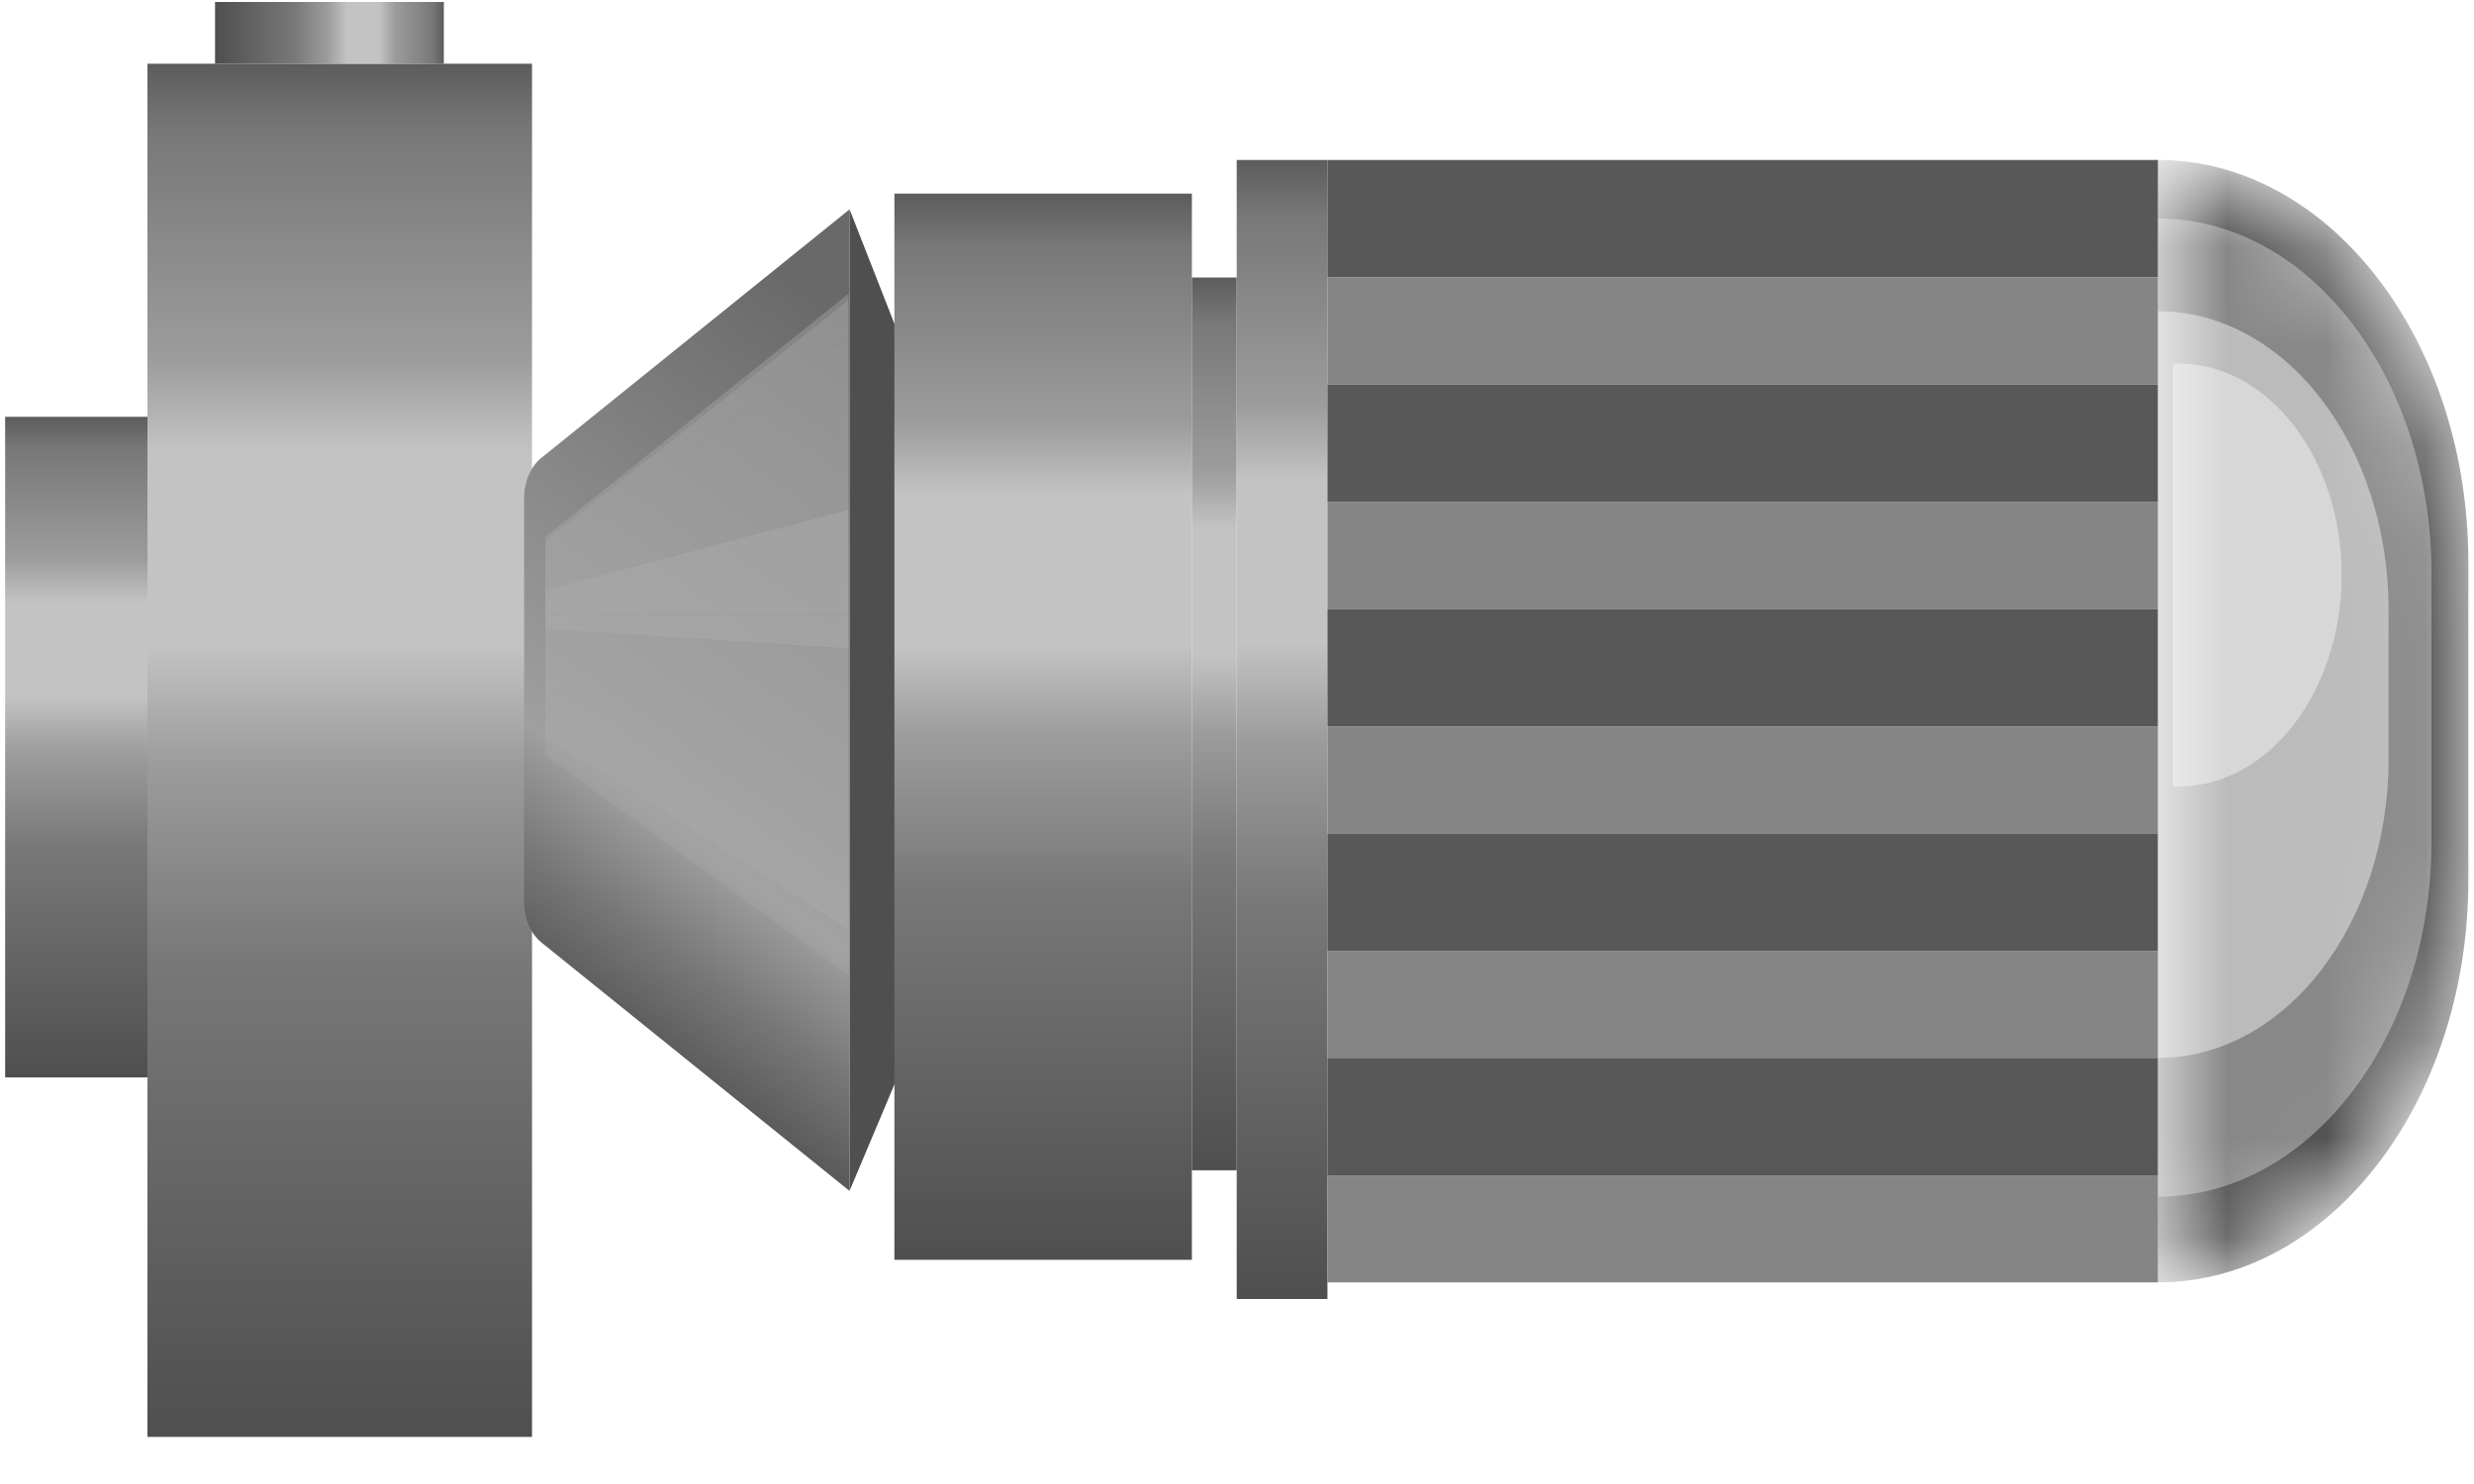 <svg width="25" height="15" viewBox="0 0 25 15" fill="none" xmlns="http://www.w3.org/2000/svg">
<g clip-path="url(#clip0_10_9619)">
<path d="M1.49 14.524V0.644H5.376V14.524H1.49Z" fill="url(#paint0_linear_10_9619)"/>
<path fill-rule="evenodd" clip-rule="evenodd" d="M8.585 2.116L5.472 4.627C5.362 4.715 5.296 4.87 5.296 5.037V9.116C5.296 9.283 5.362 9.438 5.472 9.527L8.585 12.038V2.116Z" fill="url(#paint1_linear_10_9619)"/>
<g filter="url(#filter0_f_10_9619)">
<path fill-rule="evenodd" clip-rule="evenodd" d="M8.575 3.031L5.511 5.468V5.617L8.575 3.392V3.031Z" fill="#AAAAAA" fill-opacity="0.6"/>
<path d="M8.575 2.968L5.511 5.427V5.468L8.575 3.031V2.968Z" fill="#AAAAAA" fill-opacity="0.4"/>
<path fill-rule="evenodd" clip-rule="evenodd" d="M5.511 7.434V6.926L8.575 8.332V9.395L5.511 7.434Z" fill="#AAAAAA" fill-opacity="0.6"/>
<path d="M5.511 7.636L8.575 9.86V9.395L5.511 7.434V7.636Z" fill="#AAAAAA" fill-opacity="0.3"/>
<path fill-rule="evenodd" clip-rule="evenodd" d="M5.511 5.961V5.617L8.575 3.392V5.149L5.511 5.961Z" fill="#AAAAAA" fill-opacity="0.6"/>
<path d="M5.511 6.215H8.575V5.149L5.511 5.961V6.215Z" fill="#AAAAAA" fill-opacity="0.8"/>
<path fill-rule="evenodd" clip-rule="evenodd" d="M5.511 6.926L8.575 8.332V6.556L5.511 6.361V6.926Z" fill="#AAAAAA" fill-opacity="0.6"/>
<path d="M8.575 6.215H5.511V6.306V6.361L8.575 6.556V6.306V6.215Z" fill="#AAAAAA" fill-opacity="0.8"/>
</g>
<path d="M8.585 12.037V2.116L9.136 3.522V10.729L8.585 12.037Z" fill="#4F4F4F"/>
<path d="M9.038 12.734V1.957H12.044V12.734H9.038Z" fill="url(#paint2_linear_10_9619)"/>
<path d="M2.173 0.02L4.485 0.02V0.644H2.173V0.02Z" fill="url(#paint3_linear_10_9619)"/>
<path d="M12.044 11.829V2.805H12.497V11.829H12.044Z" fill="url(#paint4_linear_10_9619)"/>
<path d="M12.497 13.13V1.617H13.414V13.13H12.497Z" fill="url(#paint5_linear_10_9619)"/>
<path d="M0.052 10.89V4.213H1.49V10.89H0.052Z" fill="url(#paint6_linear_10_9619)"/>
<path d="M21.806 1.617H13.414V2.805H21.806V1.617Z" fill="#585858"/>
<path d="M21.806 2.805H13.414V3.886H21.806V2.805Z" fill="#858585"/>
<path d="M21.806 5.074H13.414V6.155H21.806V5.074Z" fill="#858585"/>
<path d="M21.806 7.343H13.414V8.424H21.806V7.343Z" fill="#858585"/>
<path d="M21.806 9.612H13.414V10.693H21.806V9.612Z" fill="#858585"/>
<path d="M21.806 11.881H13.414V12.962H21.806V11.881Z" fill="#858585"/>
<path d="M21.806 3.886H13.414V5.074H21.806V3.886Z" fill="#585858"/>
<path d="M21.806 6.155H13.414V7.343H21.806V6.155Z" fill="#585858"/>
<path d="M21.806 8.424H13.414V9.612H21.806V8.424Z" fill="#585858"/>
<path d="M21.806 10.693H13.414V11.881H21.806V10.693Z" fill="#585858"/>
<mask id="mask0_10_9619" style="mask-type:alpha" maskUnits="userSpaceOnUse" x="21" y="1" width="4" height="12">
<path d="M21.806 1.617C23.538 1.617 24.943 3.439 24.943 5.686V8.894C24.943 11.141 23.538 12.962 21.806 12.962V1.617Z" fill="#4F4F4F"/>
</mask>
<g mask="url(#mask0_10_9619)">
<path d="M21.806 1.617C23.538 1.617 24.943 3.439 24.943 5.686V8.894C24.943 11.141 23.538 12.962 21.806 12.962V1.617Z" fill="#4F4F4F"/>
<g filter="url(#filter1_f_10_9619)">
<path d="M21.806 2.208C23.332 2.208 24.57 3.813 24.57 5.792V8.512C24.57 10.492 23.332 12.096 21.806 12.096V2.208Z" fill="#DEDEDE" fill-opacity="0.4"/>
</g>
<g filter="url(#filter2_f_10_9619)">
<path d="M21.806 3.146C23.093 3.146 24.137 4.499 24.137 6.169V7.67C24.137 9.34 23.093 10.693 21.806 10.693V3.146Z" fill="#DEDEDE" fill-opacity="0.6"/>
</g>
<g filter="url(#filter3_f_10_9619)">
<path d="M21.958 3.675H22.014C22.924 3.675 23.662 4.632 23.662 5.812C23.662 6.992 22.924 7.949 22.014 7.949H21.958V3.675Z" fill="#DEDEDE" fill-opacity="0.8"/>
</g>
</g>
</g>
<defs>
<filter id="filter0_f_10_9619" x="5.011" y="2.468" width="4.064" height="7.892" filterUnits="userSpaceOnUse" color-interpolation-filters="sRGB">
<feFlood flood-opacity="0" result="BackgroundImageFix"/>
<feBlend mode="normal" in="SourceGraphic" in2="BackgroundImageFix" result="shape"/>
<feGaussianBlur stdDeviation="0.25" result="effect1_foregroundBlur_10_9619"/>
</filter>
<filter id="filter1_f_10_9619" x="19.806" y="0.208" width="6.764" height="13.888" filterUnits="userSpaceOnUse" color-interpolation-filters="sRGB">
<feFlood flood-opacity="0" result="BackgroundImageFix"/>
<feBlend mode="normal" in="SourceGraphic" in2="BackgroundImageFix" result="shape"/>
<feGaussianBlur stdDeviation="1" result="effect1_foregroundBlur_10_9619"/>
</filter>
<filter id="filter2_f_10_9619" x="19.806" y="1.146" width="6.331" height="11.547" filterUnits="userSpaceOnUse" color-interpolation-filters="sRGB">
<feFlood flood-opacity="0" result="BackgroundImageFix"/>
<feBlend mode="normal" in="SourceGraphic" in2="BackgroundImageFix" result="shape"/>
<feGaussianBlur stdDeviation="1" result="effect1_foregroundBlur_10_9619"/>
</filter>
<filter id="filter3_f_10_9619" x="20.958" y="2.675" width="3.704" height="6.274" filterUnits="userSpaceOnUse" color-interpolation-filters="sRGB">
<feFlood flood-opacity="0" result="BackgroundImageFix"/>
<feBlend mode="normal" in="SourceGraphic" in2="BackgroundImageFix" result="shape"/>
<feGaussianBlur stdDeviation="0.5" result="effect1_foregroundBlur_10_9619"/>
</filter>
<linearGradient id="paint0_linear_10_9619" x1="3.433" y1="0.644" x2="3.433" y2="14.524" gradientUnits="userSpaceOnUse">
<stop stop-color="#5C5C5C"/>
<stop offset="0.05" stop-color="#787878"/>
<stop offset="0.215" stop-color="#9C9C9C"/>
<stop offset="0.282" stop-color="#C3C3C3"/>
<stop offset="0.423" stop-color="#C3C3C3"/>
<stop offset="0.51" stop-color="#9C9C9C"/>
<stop offset="0.653" stop-color="#787878"/>
<stop offset="1" stop-color="#4F4F4F"/>
</linearGradient>
<linearGradient id="paint1_linear_10_9619" x1="9.444" y1="3.81" x2="5.103" y2="9.888" gradientUnits="userSpaceOnUse">
<stop stop-color="#696969"/>
<stop offset="0.703" stop-color="#9F9F9F"/>
<stop offset="0.842" stop-color="#777777"/>
<stop offset="1" stop-color="#505050"/>
</linearGradient>
<linearGradient id="paint2_linear_10_9619" x1="10.541" y1="1.957" x2="10.541" y2="12.734" gradientUnits="userSpaceOnUse">
<stop stop-color="#5C5C5C"/>
<stop offset="0.05" stop-color="#787878"/>
<stop offset="0.215" stop-color="#9C9C9C"/>
<stop offset="0.282" stop-color="#C3C3C3"/>
<stop offset="0.423" stop-color="#C3C3C3"/>
<stop offset="0.51" stop-color="#9C9C9C"/>
<stop offset="0.653" stop-color="#787878"/>
<stop offset="1" stop-color="#4F4F4F"/>
</linearGradient>
<linearGradient id="paint3_linear_10_9619" x1="4.485" y1="0.332" x2="2.173" y2="0.332" gradientUnits="userSpaceOnUse">
<stop stop-color="#5C5C5C"/>
<stop offset="0.05" stop-color="#787878"/>
<stop offset="0.215" stop-color="#9C9C9C"/>
<stop offset="0.282" stop-color="#C3C3C3"/>
<stop offset="0.423" stop-color="#C3C3C3"/>
<stop offset="0.51" stop-color="#9C9C9C"/>
<stop offset="0.653" stop-color="#787878"/>
<stop offset="1" stop-color="#4F4F4F"/>
</linearGradient>
<linearGradient id="paint4_linear_10_9619" x1="12.271" y1="2.805" x2="12.271" y2="11.829" gradientUnits="userSpaceOnUse">
<stop stop-color="#5C5C5C"/>
<stop offset="0.05" stop-color="#787878"/>
<stop offset="0.215" stop-color="#9C9C9C"/>
<stop offset="0.282" stop-color="#C3C3C3"/>
<stop offset="0.423" stop-color="#C3C3C3"/>
<stop offset="0.51" stop-color="#9C9C9C"/>
<stop offset="0.653" stop-color="#787878"/>
<stop offset="1" stop-color="#4F4F4F"/>
</linearGradient>
<linearGradient id="paint5_linear_10_9619" x1="12.955" y1="1.617" x2="12.955" y2="13.13" gradientUnits="userSpaceOnUse">
<stop stop-color="#5C5C5C"/>
<stop offset="0.05" stop-color="#787878"/>
<stop offset="0.215" stop-color="#9C9C9C"/>
<stop offset="0.282" stop-color="#C3C3C3"/>
<stop offset="0.423" stop-color="#C3C3C3"/>
<stop offset="0.51" stop-color="#9C9C9C"/>
<stop offset="0.653" stop-color="#787878"/>
<stop offset="1" stop-color="#4F4F4F"/>
</linearGradient>
<linearGradient id="paint6_linear_10_9619" x1="0.771" y1="4.213" x2="0.771" y2="10.89" gradientUnits="userSpaceOnUse">
<stop stop-color="#5C5C5C"/>
<stop offset="0.05" stop-color="#787878"/>
<stop offset="0.215" stop-color="#9C9C9C"/>
<stop offset="0.282" stop-color="#C3C3C3"/>
<stop offset="0.423" stop-color="#C3C3C3"/>
<stop offset="0.51" stop-color="#9C9C9C"/>
<stop offset="0.653" stop-color="#787878"/>
<stop offset="1" stop-color="#4F4F4F"/>
</linearGradient>
<clipPath id="clip0_10_9619">
<rect width="25" height="15" fill="white"/>
</clipPath>
</defs>
</svg>

